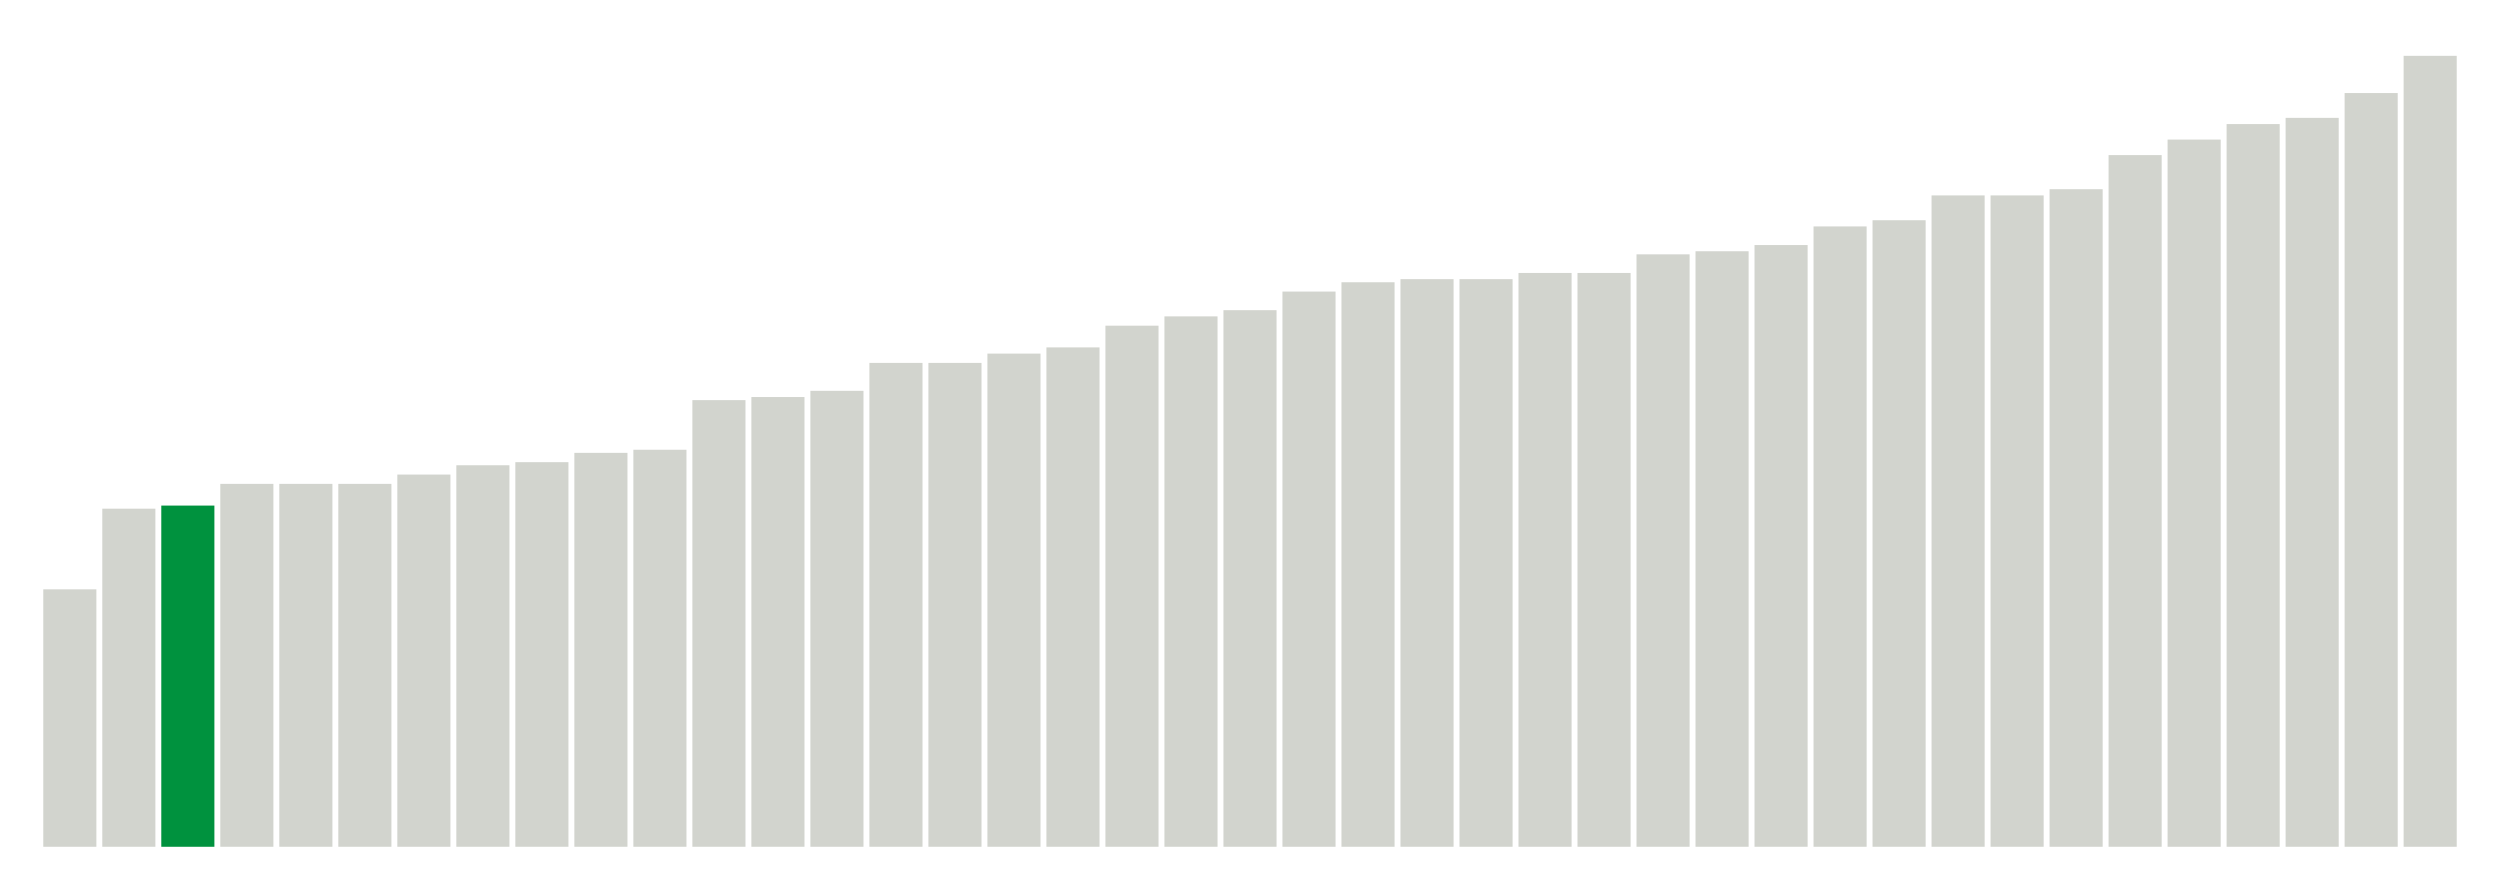 <svg xmlns="http://www.w3.org/2000/svg" xmlns:xlink="http://www.w3.org/1999/xlink" version="1.1" class="marks" width="310" height="110" ><g fill="none" stroke-miterlimit="10" transform="translate(5,5)"><g class="mark-group role-frame root" role="graphics-object" aria-roledescription="group mark container"><g transform="translate(0,0)"><path class="background" aria-hidden="true" d="M0,0h300v100h-300Z" stroke="#ddd" stroke-width="0"/><g><g class="mark-rect role-mark marks" role="graphics-symbol" aria-roledescription="rect mark container"><path d="M0.366,68.077h6.585v31.923h-6.585Z" fill="#D2D4CE"/><path d="M7.683,58.077h6.585v41.923h-6.585Z" fill="#D2D4CE"/><path d="M15,57.692h6.585v42.308h-6.585Z" fill="#00923E"/><path d="M22.317,55h6.585v45h-6.585Z" fill="#D2D4CE"/><path d="M29.634,55h6.585v45h-6.585Z" fill="#D2D4CE"/><path d="M36.951,55h6.585v45h-6.585Z" fill="#D2D4CE"/><path d="M44.268,53.846h6.585v46.154h-6.585Z" fill="#D2D4CE"/><path d="M51.585,52.692h6.585v47.308h-6.585Z" fill="#D2D4CE"/><path d="M58.902,52.308h6.585v47.692h-6.585Z" fill="#D2D4CE"/><path d="M66.22,51.154h6.585v48.846h-6.585Z" fill="#D2D4CE"/><path d="M73.537,50.769h6.585v49.231h-6.585Z" fill="#D2D4CE"/><path d="M80.854,44.615h6.585v55.385h-6.585Z" fill="#D2D4CE"/><path d="M88.171,44.231h6.585v55.769h-6.585Z" fill="#D2D4CE"/><path d="M95.488,43.462h6.585v56.538h-6.585Z" fill="#D2D4CE"/><path d="M102.805,40h6.585v60h-6.585Z" fill="#D2D4CE"/><path d="M110.122,40h6.585v60h-6.585Z" fill="#D2D4CE"/><path d="M117.439,38.846h6.585v61.154h-6.585Z" fill="#D2D4CE"/><path d="M124.756,38.077h6.585v61.923h-6.585Z" fill="#D2D4CE"/><path d="M132.073,35.385h6.585v64.615h-6.585Z" fill="#D2D4CE"/><path d="M139.39,34.231h6.585v65.769h-6.585Z" fill="#D2D4CE"/><path d="M146.707,33.462h6.585v66.538h-6.585Z" fill="#D2D4CE"/><path d="M154.024,31.154h6.585v68.846h-6.585Z" fill="#D2D4CE"/><path d="M161.341,30h6.585v70h-6.585Z" fill="#D2D4CE"/><path d="M168.659,29.615h6.585v70.385h-6.585Z" fill="#D2D4CE"/><path d="M175.976,29.615h6.585v70.385h-6.585Z" fill="#D2D4CE"/><path d="M183.293,28.846h6.585v71.154h-6.585Z" fill="#D2D4CE"/><path d="M190.61,28.846h6.585v71.154h-6.585Z" fill="#D2D4CE"/><path d="M197.927,26.538h6.585v73.462h-6.585Z" fill="#D2D4CE"/><path d="M205.244,26.154h6.585v73.846h-6.585Z" fill="#D2D4CE"/><path d="M212.561,25.385h6.585v74.615h-6.585Z" fill="#D2D4CE"/><path d="M219.878,23.077h6.585v76.923h-6.585Z" fill="#D2D4CE"/><path d="M227.195,22.308h6.585v77.692h-6.585Z" fill="#D2D4CE"/><path d="M234.512,19.231h6.585v80.769h-6.585Z" fill="#D2D4CE"/><path d="M241.829,19.231h6.585v80.769h-6.585Z" fill="#D2D4CE"/><path d="M249.146,18.462h6.585v81.538h-6.585Z" fill="#D2D4CE"/><path d="M256.463,14.231h6.585v85.769h-6.585Z" fill="#D2D4CE"/><path d="M263.78,12.308h6.585v87.692h-6.585Z" fill="#D2D4CE"/><path d="M271.098,10.385h6.585v89.615h-6.585Z" fill="#D2D4CE"/><path d="M278.415,9.615h6.585v90.385h-6.585Z" fill="#D2D4CE"/><path d="M285.732,6.538h6.585v93.462h-6.585Z" fill="#D2D4CE"/><path d="M293.049,1.923h6.585v98.077h-6.585Z" fill="#D2D4CE"/></g></g><path class="foreground" aria-hidden="true" d="" display="none"/></g></g></g></svg>